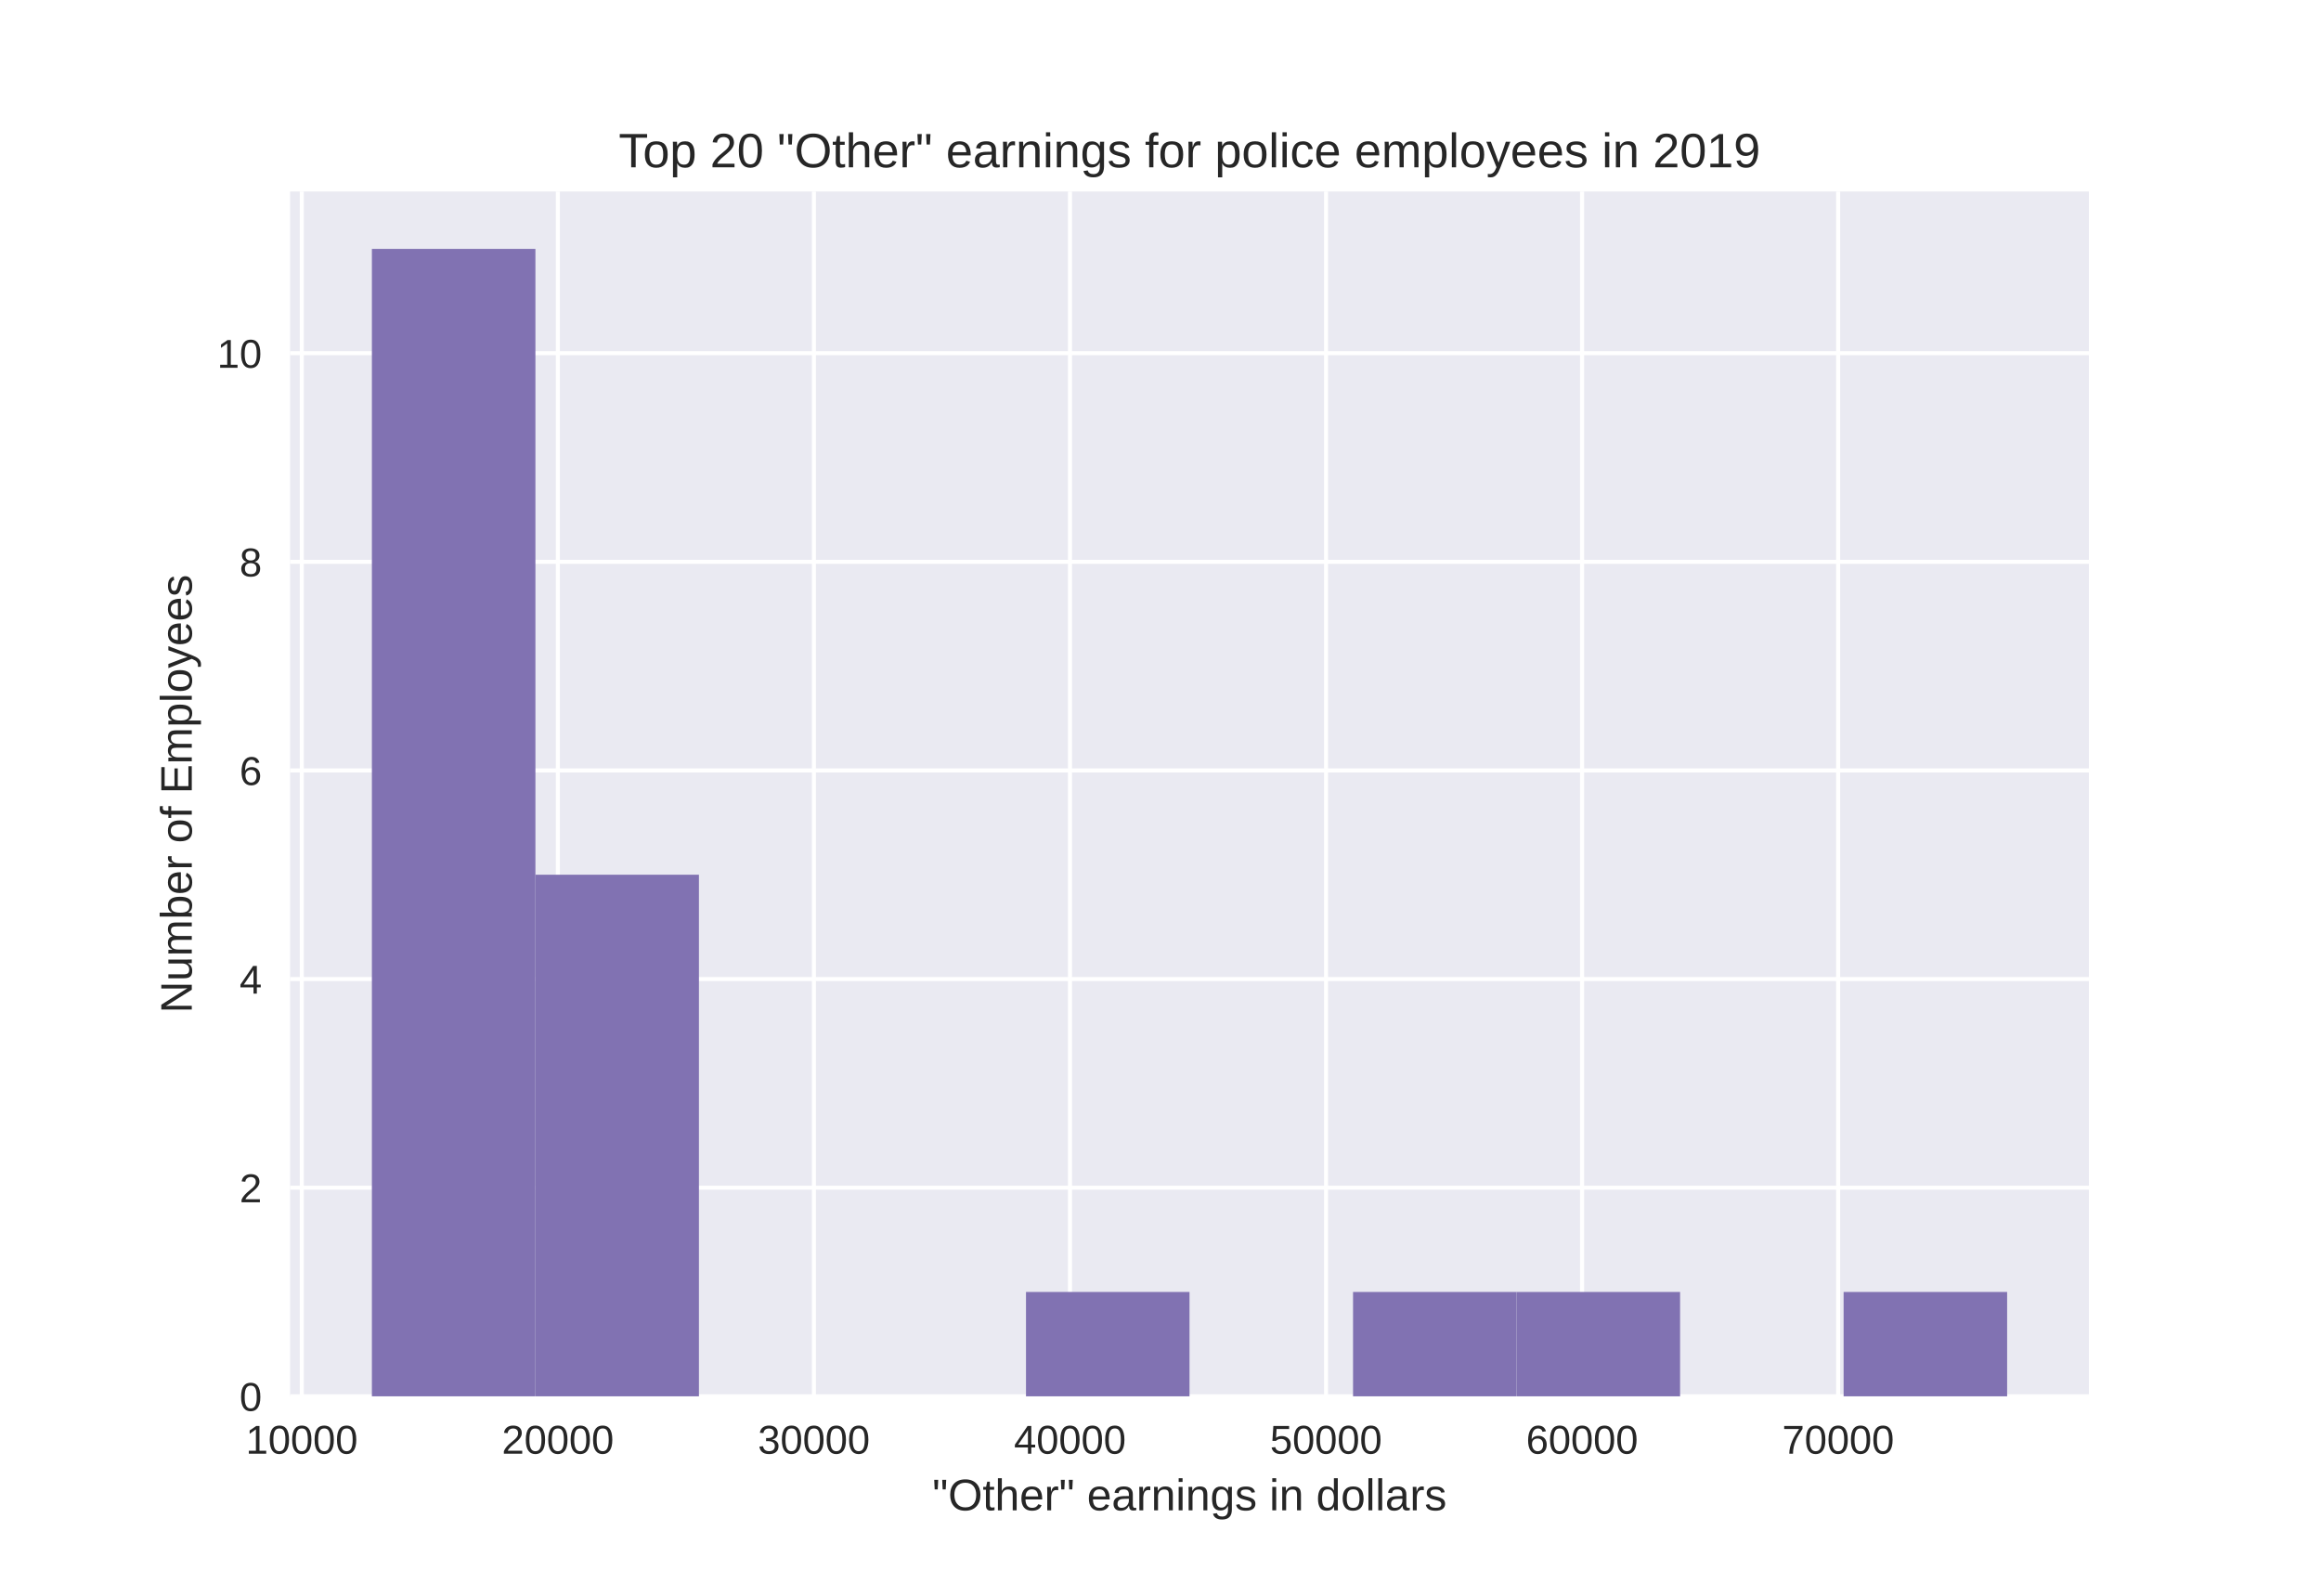 <?xml version="1.0" encoding="UTF-8" standalone="no"?>
<svg
   xmlns:dc="http://purl.org/dc/elements/1.1/"
   xmlns:cc="http://creativecommons.org/ns#"
   xmlns:rdf="http://www.w3.org/1999/02/22-rdf-syntax-ns#"
   xmlns:svg="http://www.w3.org/2000/svg"
   xmlns="http://www.w3.org/2000/svg"
   xmlns:xlink="http://www.w3.org/1999/xlink"
   xmlns:sodipodi="http://sodipodi.sourceforge.net/DTD/sodipodi-0.dtd"
   xmlns:inkscape="http://www.inkscape.org/namespaces/inkscape"
   inkscape:version="1.0 (6e3e5246a0, 2020-05-07)"
   sodipodi:docname="other_hist19.svg"
   id="svg513"
   width="576pt"
   viewBox="0 0 576 396"
   version="1.1"
   height="396pt">
  <sodipodi:namedview
     inkscape:current-layer="svg513"
     inkscape:window-maximized="1"
     inkscape:window-y="0"
     inkscape:window-x="0"
     inkscape:cy="165.63284"
     inkscape:cx="453.05022"
     inkscape:zoom="0.76609849"
     showgrid="false"
     id="namedview515"
     inkscape:window-height="1136"
     inkscape:window-width="1920"
     inkscape:pageshadow="2"
     inkscape:pageopacity="0"
     guidetolerance="10"
     gridtolerance="10"
     objecttolerance="10"
     borderopacity="1"
     bordercolor="#666666"
     pagecolor="#ffffff" />
  <defs
     id="defs4">
    <style
       id="style2"
       type="text/css">
*{stroke-linecap:butt;stroke-linejoin:round;}
  </style>
    <defs
       id="defs397">
      <path
         d="M 35.156,61.188 V 0 H 25.875 V 61.188 H 2.25 v 7.609 H 58.797 V 61.188 Z"
         id="LiberationSans-84" />
      <path
         d="m 13.422,26.656 q 0,-4.531 0.656,-8.344 Q 14.75,14.5 16.312,11.734 17.875,8.984 20.438,7.469 23,5.953 26.766,5.953 q 4.688,0 7.828,2.531 3.156,2.547 3.891,7.828 l 8.875,-0.594 Q 46.922,12.453 45.453,9.422 44,6.391 41.484,4.094 38.969,1.812 35.344,0.406 31.734,-0.984 27,-0.984 q -6.203,0 -10.547,2.094 Q 12.109,3.219 9.391,6.906 6.688,10.594 5.469,15.594 4.25,20.609 4.25,26.469 q 0,5.312 0.875,9.391 0.875,4.078 2.469,7.125 1.594,3.062 3.734,5.141 2.156,2.078 4.656,3.312 2.516,1.25 5.297,1.812 2.797,0.562 5.625,0.562 4.438,0 7.906,-1.219 Q 38.281,51.375 40.797,49.25 43.312,47.125 44.875,44.234 q 1.562,-2.875 2.203,-6.203 L 38.031,37.359 q -0.672,4.391 -3.469,6.969 -2.781,2.594 -7.906,2.594 -3.75,0 -6.266,-1.25 Q 17.875,44.438 16.312,41.922 14.75,39.406 14.078,35.594 q -0.656,-3.812 -0.656,-8.938 z"
         id="LiberationSans-99" />
      <path
         d="m 50.875,35.797 q 0,-9.188 -1.734,-16.094 -1.734,-6.906 -4.953,-11.5 -3.219,-4.594 -7.844,-6.891 -4.609,-2.297 -10.359,-2.297 -3.969,0 -7.141,0.812 -3.172,0.812 -5.672,2.516 -2.484,1.703 -4.25,4.438 -1.75,2.734 -2.812,6.594 L 14.5,14.703 q 1.375,-4.453 4.281,-6.531 2.906,-2.062 7.344,-2.062 3.562,0 6.516,1.672 2.953,1.688 5.031,5.062 2.078,3.375 3.25,8.453 Q 42.094,26.375 42.188,33.203 41.156,30.906 39.375,29.094 37.594,27.297 35.328,26.047 33.062,24.812 30.422,24.141 q -2.641,-0.656 -5.328,-0.656 -4.688,0 -8.469,1.688 -3.781,1.688 -6.422,4.703 Q 7.562,32.906 6.125,37.172 4.688,41.453 4.688,46.688 q 0,5.312 1.531,9.609 1.547,4.297 4.469,7.297 2.938,3.016 7.203,4.625 4.281,1.609 9.703,1.609 11.469,0 17.375,-8.5 5.906,-8.5 5.906,-25.531 z m -9.562,8.484 q 0,3.812 -0.906,7.172 -0.906,3.375 -2.688,5.859 -1.781,2.5 -4.391,3.938 -2.609,1.453 -6.031,1.453 -3.172,0 -5.719,-1.125 -2.531,-1.125 -4.297,-3.203 -1.75,-2.078 -2.703,-5.062 Q 13.625,50.344 13.625,46.688 q 0,-3.469 0.844,-6.453 0.859,-2.984 2.562,-5.156 1.719,-2.172 4.25,-3.422 2.547,-1.234 5.922,-1.234 2.438,0 4.953,0.828 2.516,0.828 4.531,2.531 2.031,1.719 3.328,4.328 1.297,2.609 1.297,6.172 z"
         id="LiberationSans-57" />
    </defs>
  </defs>
  <g
     inkscape:export-ydpi="96"
     inkscape:export-xdpi="96"
     id="g2515">
    <path
       d="M 0,396 H 576 V 0 H 0 Z"
       style="fill:#ffffff"
       id="path6" />
    <path
       id="path9"
       style="fill:#eaeaf2"
       d="M 72,346.5 H 518.4 V 47.52 H 72 Z" />
    <g
       id="xtick_1">
      <g
         id="line2d_1">
        <path
           id="path12"
           style="fill:none;stroke:#ffffff;stroke-linecap:round"
           d="M 74.897,346.5 V 47.52"
           clip-path="url(#p8f9b3d33b5)" />
      </g>
      <g
         id="line2d_2" />
      <g
         id="text_1">
        <!-- 10000 -->
        <defs
           id="defs18">
          <path
             id="LiberationSans-49"
             d="m 7.625,0 v 7.469 h 17.516 v 52.938 L 9.625,49.312 v 8.312 l 16.25,11.172 h 8.109 V 7.469 h 16.75 V 0 Z" />
          <path
             id="LiberationSans-48"
             d="m 51.703,34.422 q 0,-9.906 -1.875,-16.672 -1.875,-6.766 -5.125,-10.938 -3.25,-4.172 -7.641,-5.984 -4.391,-1.812 -9.375,-1.812 -5.031,0 -9.375,1.812 -4.344,1.812 -7.547,5.953 Q 7.562,10.938 5.734,17.703 3.906,24.469 3.906,34.422 q 0,10.406 1.828,17.219 1.828,6.812 5.047,10.859 3.234,4.047 7.625,5.688 4.391,1.641 9.578,1.641 4.922,0 9.234,-1.641 Q 41.547,66.547 44.766,62.5 48,58.453 49.844,51.641 q 1.859,-6.812 1.859,-17.219 z m -8.922,0 q 0,8.203 -0.984,13.641 -0.969,5.453 -2.875,8.703 -1.906,3.25 -4.672,4.594 -2.75,1.344 -6.266,1.344 -3.719,0 -6.547,-1.375 -2.828,-1.359 -4.766,-4.609 -1.922,-3.25 -2.906,-8.703 -0.969,-5.438 -0.969,-13.594 0,-7.906 1,-13.328 1,-5.422 2.922,-8.719 1.938,-3.297 4.719,-4.734 2.781,-1.438 6.344,-1.438 3.469,0 6.25,1.438 2.781,1.438 4.703,4.734 1.938,3.297 2.984,8.719 1.062,5.422 1.062,13.328 z" />
        </defs>
        <g
           id="g30"
           transform="matrix(0.1,0,0,-0.1,60.995,360.747)"
           style="fill:#262626">
          <use
             height="100%"
             width="100%"
             y="0"
             x="0"
             id="use20"
             xlink:href="#LiberationSans-49" />
          <use
             height="100%"
             width="100%"
             y="0"
             id="use22"
             xlink:href="#LiberationSans-48"
             x="55.615" />
          <use
             height="100%"
             width="100%"
             y="0"
             id="use24"
             xlink:href="#LiberationSans-48"
             x="111.23" />
          <use
             height="100%"
             width="100%"
             y="0"
             id="use26"
             xlink:href="#LiberationSans-48"
             x="166.846" />
          <use
             height="100%"
             width="100%"
             y="0"
             id="use28"
             xlink:href="#LiberationSans-48"
             x="222.461" />
        </g>
      </g>
    </g>
    <g
       id="xtick_2">
      <g
         id="line2d_3">
        <path
           id="path34"
           style="fill:none;stroke:#ffffff;stroke-linecap:round"
           d="M 138.442,346.5 V 47.52"
           clip-path="url(#p8f9b3d33b5)" />
      </g>
      <g
         id="line2d_4" />
      <g
         id="text_2">
        <!-- 20000 -->
        <defs
           id="defs39">
          <path
             id="LiberationSans-50"
             d="m 5.031,0 v 6.203 q 2.484,5.719 6.078,10.078 3.594,4.375 7.547,7.906 3.953,3.547 7.828,6.578 Q 30.375,33.797 33.5,36.812 q 3.125,3.031 5.047,6.344 1.938,3.328 1.938,7.531 0,2.922 -0.891,5.141 -0.875,2.234 -2.531,3.734 -1.656,1.516 -3.984,2.266 -2.312,0.766 -5.141,0.766 -2.641,0 -4.969,-0.734 -2.312,-0.719 -4.125,-2.188 Q 17.047,58.203 15.891,56.031 14.75,53.859 14.406,50.984 L 5.422,51.812 q 0.438,3.703 2.047,6.969 1.609,3.281 4.438,5.75 2.844,2.469 6.812,3.875 3.984,1.422 9.219,1.422 5.125,0 9.125,-1.219 4,-1.219 6.75,-3.625 2.766,-2.391 4.234,-5.906 1.469,-3.516 1.469,-8.094 0,-3.469 -1.25,-6.594 -1.25,-3.125 -3.328,-5.969 -2.062,-2.828 -4.797,-5.469 -2.734,-2.625 -5.719,-5.141 -2.969,-2.516 -6,-4.984 -3.031,-2.469 -5.703,-4.969 Q 20.062,15.375 17.969,12.812 15.875,10.25 14.703,7.469 H 50.594 V 0 Z" />
        </defs>
        <g
           id="g51"
           transform="matrix(0.1,0,0,-0.1,124.54,360.747)"
           style="fill:#262626">
          <use
             height="100%"
             width="100%"
             y="0"
             x="0"
             id="use41"
             xlink:href="#LiberationSans-50" />
          <use
             height="100%"
             width="100%"
             y="0"
             id="use43"
             xlink:href="#LiberationSans-48"
             x="55.615" />
          <use
             height="100%"
             width="100%"
             y="0"
             id="use45"
             xlink:href="#LiberationSans-48"
             x="111.23" />
          <use
             height="100%"
             width="100%"
             y="0"
             id="use47"
             xlink:href="#LiberationSans-48"
             x="166.846" />
          <use
             height="100%"
             width="100%"
             y="0"
             id="use49"
             xlink:href="#LiberationSans-48"
             x="222.461" />
        </g>
      </g>
    </g>
    <g
       id="xtick_3">
      <g
         id="line2d_5">
        <path
           id="path55"
           style="fill:none;stroke:#ffffff;stroke-linecap:round"
           d="M 201.988,346.5 V 47.52"
           clip-path="url(#p8f9b3d33b5)" />
      </g>
      <g
         id="line2d_6" />
      <g
         id="text_3">
        <!-- 30000 -->
        <defs
           id="defs60">
          <path
             id="LiberationSans-51"
             d="m 51.219,19 q 0,-4.734 -1.547,-8.453 Q 48.141,6.844 45.188,4.266 42.234,1.703 37.859,0.359 33.5,-0.984 27.875,-0.984 q -6.391,0 -10.766,1.594 Q 12.75,2.203 9.906,4.812 7.078,7.422 5.656,10.766 4.25,14.109 3.812,17.672 L 12.891,18.5 q 0.391,-2.734 1.438,-4.984 Q 15.375,11.281 17.188,9.672 19,8.062 21.625,7.172 q 2.641,-0.875 6.25,-0.875 6.641,0 10.422,3.266 3.797,3.281 3.797,9.719 0,3.812 -1.688,6.125 -1.688,2.328 -4.203,3.625 -2.516,1.297 -5.469,1.734 -2.953,0.438 -5.438,0.438 H 20.312 V 38.812 h 4.781 q 2.5,0 5.172,0.516 2.688,0.516 4.906,1.859 2.234,1.344 3.672,3.641 1.438,2.297 1.438,5.859 0,5.516 -3.25,8.703 -3.234,3.203 -9.641,3.203 -5.812,0 -9.406,-2.984 Q 14.406,56.641 13.812,51.219 l -8.828,0.688 q 0.531,4.547 2.484,7.906 1.953,3.375 4.953,5.594 3.016,2.219 6.859,3.312 3.859,1.109 8.203,1.109 5.766,0 9.906,-1.453 4.156,-1.438 6.797,-3.906 2.641,-2.453 3.875,-5.781 1.25,-3.312 1.25,-7.078 0,-3.031 -0.828,-5.672 -0.828,-2.625 -2.594,-4.734 -1.75,-2.094 -4.469,-3.609 -2.703,-1.516 -6.516,-2.297 v -0.188 q 4.156,-0.438 7.234,-1.891 3.078,-1.438 5.078,-3.594 2,-2.141 3,-4.875 1,-2.734 1,-5.75 z" />
        </defs>
        <g
           id="g72"
           transform="matrix(0.1,0,0,-0.1,188.086,360.747)"
           style="fill:#262626">
          <use
             height="100%"
             width="100%"
             y="0"
             x="0"
             id="use62"
             xlink:href="#LiberationSans-51" />
          <use
             height="100%"
             width="100%"
             y="0"
             id="use64"
             xlink:href="#LiberationSans-48"
             x="55.615" />
          <use
             height="100%"
             width="100%"
             y="0"
             id="use66"
             xlink:href="#LiberationSans-48"
             x="111.23" />
          <use
             height="100%"
             width="100%"
             y="0"
             id="use68"
             xlink:href="#LiberationSans-48"
             x="166.846" />
          <use
             height="100%"
             width="100%"
             y="0"
             id="use70"
             xlink:href="#LiberationSans-48"
             x="222.461" />
        </g>
      </g>
    </g>
    <g
       id="xtick_4">
      <g
         id="line2d_7">
        <path
           id="path76"
           style="fill:none;stroke:#ffffff;stroke-linecap:round"
           d="M 265.533,346.5 V 47.52"
           clip-path="url(#p8f9b3d33b5)" />
      </g>
      <g
         id="line2d_8" />
      <g
         id="text_4">
        <!-- 40000 -->
        <defs
           id="defs81">
          <path
             id="LiberationSans-52"
             d="M 43.016,15.578 V 0 H 34.719 V 15.578 H 2.297 v 6.828 l 31.5,46.391 h 9.219 V 22.516 H 52.688 v -6.938 z m -8.297,43.312 q -0.094,-0.25 -0.484,-0.953 -0.391,-0.703 -0.891,-1.594 -0.484,-0.875 -1,-1.781 -0.5,-0.906 -0.891,-1.484 L 13.812,27.094 Q 13.578,26.703 13.109,26.062 12.641,25.438 12.156,24.781 11.672,24.125 11.172,23.484 10.688,22.859 10.406,22.516 h 24.312 z" />
        </defs>
        <g
           id="g93"
           transform="matrix(0.1,0,0,-0.1,251.631,360.747)"
           style="fill:#262626">
          <use
             height="100%"
             width="100%"
             y="0"
             x="0"
             id="use83"
             xlink:href="#LiberationSans-52" />
          <use
             height="100%"
             width="100%"
             y="0"
             id="use85"
             xlink:href="#LiberationSans-48"
             x="55.615" />
          <use
             height="100%"
             width="100%"
             y="0"
             id="use87"
             xlink:href="#LiberationSans-48"
             x="111.23" />
          <use
             height="100%"
             width="100%"
             y="0"
             id="use89"
             xlink:href="#LiberationSans-48"
             x="166.846" />
          <use
             height="100%"
             width="100%"
             y="0"
             id="use91"
             xlink:href="#LiberationSans-48"
             x="222.461" />
        </g>
      </g>
    </g>
    <g
       id="xtick_5">
      <g
         id="line2d_9">
        <path
           id="path97"
           style="fill:none;stroke:#ffffff;stroke-linecap:round"
           d="M 329.079,346.5 V 47.52"
           clip-path="url(#p8f9b3d33b5)" />
      </g>
      <g
         id="line2d_10" />
      <g
         id="text_5">
        <!-- 50000 -->
        <defs
           id="defs102">
          <path
             id="LiberationSans-53"
             d="m 51.422,22.406 q 0,-5.172 -1.562,-9.469 Q 48.297,8.641 45.219,5.531 42.141,2.438 37.578,0.719 33.016,-0.984 27,-0.984 q -5.422,0 -9.453,1.266 -4.016,1.281 -6.812,3.5 Q 7.953,6 6.312,8.984 4.688,11.969 4,15.375 l 8.891,1.031 q 0.531,-1.953 1.5,-3.781 Q 15.375,10.797 17.062,9.344 18.75,7.906 21.219,7.047 q 2.469,-0.844 5.984,-0.844 3.406,0 6.188,1.047 2.797,1.047 4.766,3.094 1.984,2.062 3.047,5.031 1.078,2.984 1.078,6.844 0,3.172 -1.031,5.828 -1.016,2.672 -2.922,4.594 -1.906,1.938 -4.672,3 -2.75,1.078 -6.266,1.078 -2.188,0 -4.047,-0.391 Q 21.484,35.938 19.891,35.25 18.312,34.578 17.016,33.672 15.719,32.766 14.594,31.781 H 6 L 8.297,68.797 H 47.406 v -7.469 H 16.312 L 14.984,39.5 q 2.344,1.812 5.859,3.094 3.516,1.297 8.359,1.297 5.125,0 9.219,-1.562 4.109,-1.562 6.984,-4.422 2.891,-2.844 4.453,-6.797 1.562,-3.953 1.562,-8.703 z" />
        </defs>
        <g
           id="g114"
           transform="matrix(0.1,0,0,-0.1,315.177,360.747)"
           style="fill:#262626">
          <use
             height="100%"
             width="100%"
             y="0"
             x="0"
             id="use104"
             xlink:href="#LiberationSans-53" />
          <use
             height="100%"
             width="100%"
             y="0"
             id="use106"
             xlink:href="#LiberationSans-48"
             x="55.615" />
          <use
             height="100%"
             width="100%"
             y="0"
             id="use108"
             xlink:href="#LiberationSans-48"
             x="111.23" />
          <use
             height="100%"
             width="100%"
             y="0"
             id="use110"
             xlink:href="#LiberationSans-48"
             x="166.846" />
          <use
             height="100%"
             width="100%"
             y="0"
             id="use112"
             xlink:href="#LiberationSans-48"
             x="222.461" />
        </g>
      </g>
    </g>
    <g
       id="xtick_6">
      <g
         id="line2d_11">
        <path
           id="path118"
           style="fill:none;stroke:#ffffff;stroke-linecap:round"
           d="M 392.624,346.5 V 47.52"
           clip-path="url(#p8f9b3d33b5)" />
      </g>
      <g
         id="line2d_12" />
      <g
         id="text_6">
        <!-- 60000 -->
        <defs
           id="defs123">
          <path
             id="LiberationSans-54"
             d="m 51.219,22.516 q 0,-5.188 -1.438,-9.516 -1.438,-4.312 -4.25,-7.422 Q 42.719,2.484 38.562,0.75 34.422,-0.984 29,-0.984 q -6,0 -10.5,2.297 Q 14.016,3.609 11.031,7.922 8.062,12.25 6.562,18.531 5.078,24.812 5.078,32.812 q 0,9.188 1.688,16.109 1.688,6.938 4.859,11.578 3.172,4.641 7.734,6.984 4.562,2.344 10.328,2.344 3.516,0 6.594,-0.734 3.078,-0.734 5.594,-2.375 2.516,-1.625 4.406,-4.312 1.906,-2.688 3.031,-6.594 l -8.391,-1.516 q -1.375,4.438 -4.375,6.422 -3,1.984 -6.953,1.984 -3.609,0 -6.547,-1.719 Q 20.125,59.281 18.062,55.875 16.016,52.484 14.906,47.359 13.812,42.234 13.812,35.406 q 2.406,4.438 6.75,6.75 4.344,2.328 9.953,2.328 4.688,0 8.5,-1.516 3.812,-1.516 6.516,-4.375 Q 48.25,35.75 49.734,31.672 51.219,27.594 51.219,22.516 Z M 42.281,22.125 q 0,3.562 -0.875,6.438 -0.875,2.891 -2.641,4.906 -1.75,2.031 -4.344,3.125 -2.578,1.109 -6,1.109 -2.391,0 -4.844,-0.719 Q 21.141,36.281 19.156,34.688 17.188,33.109 15.938,30.516 14.703,27.938 14.703,24.219 q 0,-3.812 0.969,-7.109 0.984,-3.297 2.812,-5.734 1.828,-2.438 4.406,-3.859 2.594,-1.406 5.828,-1.406 3.172,0 5.688,1.094 2.516,1.094 4.266,3.172 1.766,2.078 2.688,5.047 0.922,2.984 0.922,6.703 z" />
        </defs>
        <g
           id="g135"
           transform="matrix(0.1,0,0,-0.1,378.722,360.747)"
           style="fill:#262626">
          <use
             height="100%"
             width="100%"
             y="0"
             x="0"
             id="use125"
             xlink:href="#LiberationSans-54" />
          <use
             height="100%"
             width="100%"
             y="0"
             id="use127"
             xlink:href="#LiberationSans-48"
             x="55.615" />
          <use
             height="100%"
             width="100%"
             y="0"
             id="use129"
             xlink:href="#LiberationSans-48"
             x="111.23" />
          <use
             height="100%"
             width="100%"
             y="0"
             id="use131"
             xlink:href="#LiberationSans-48"
             x="166.846" />
          <use
             height="100%"
             width="100%"
             y="0"
             id="use133"
             xlink:href="#LiberationSans-48"
             x="222.461" />
        </g>
      </g>
    </g>
    <g
       id="xtick_7">
      <g
         id="line2d_13">
        <path
           id="path139"
           style="fill:none;stroke:#ffffff;stroke-linecap:round"
           d="M 456.17,346.5 V 47.52"
           clip-path="url(#p8f9b3d33b5)" />
      </g>
      <g
         id="line2d_14" />
      <g
         id="text_7">
        <!-- 70000 -->
        <defs
           id="defs144">
          <path
             id="LiberationSans-55"
             d="M 50.594,61.672 Q 45.406,53.766 41.062,46.453 36.719,39.156 33.594,31.75 30.469,24.359 28.734,16.578 27,8.797 27,0 h -9.172 q 0,8.25 1.953,16.188 1.953,7.938 5.266,15.578 3.328,7.641 7.719,15.016 4.391,7.375 9.328,14.547 H 5.125 v 7.469 h 45.469 z" />
        </defs>
        <g
           id="g156"
           transform="matrix(0.1,0,0,-0.1,442.267,360.747)"
           style="fill:#262626">
          <use
             height="100%"
             width="100%"
             y="0"
             x="0"
             id="use146"
             xlink:href="#LiberationSans-55" />
          <use
             height="100%"
             width="100%"
             y="0"
             id="use148"
             xlink:href="#LiberationSans-48"
             x="55.615" />
          <use
             height="100%"
             width="100%"
             y="0"
             id="use150"
             xlink:href="#LiberationSans-48"
             x="111.23" />
          <use
             height="100%"
             width="100%"
             y="0"
             id="use152"
             xlink:href="#LiberationSans-48"
             x="166.846" />
          <use
             height="100%"
             width="100%"
             y="0"
             id="use154"
             xlink:href="#LiberationSans-48"
             x="222.461" />
        </g>
      </g>
    </g>
    <g
       id="text_8">
      <!-- "Other" earnings in dollars -->
      <defs
         id="defs175">
        <path
           id="LiberationSans-34"
           d="M 30.172,47.172 H 23.25 l -0.984,21.625 H 31.25 Z m -18.016,0 h -6.875 L 4.25,68.797 h 8.984 z" />
        <path
           id="LiberationSans-79"
           d="M 73,34.719 Q 73,26.656 70.672,20.062 68.359,13.484 63.969,8.797 59.578,4.109 53.219,1.562 46.875,-0.984 38.812,-0.984 q -8.484,0 -14.891,2.656 Q 17.531,4.344 13.281,9.109 9.031,13.875 6.875,20.406 q -2.141,6.547 -2.141,14.312 0,8.062 2.25,14.547 2.25,6.5 6.594,11.062 4.344,4.562 10.719,7.031 6.375,2.469 14.625,2.469 8.203,0 14.562,-2.5 6.375,-2.484 10.688,-7.078 Q 68.5,55.672 70.75,49.172 73,42.672 73,34.719 Z m -9.516,0 q 0,6.203 -1.594,11.281 -1.594,5.078 -4.688,8.688 -3.094,3.609 -7.688,5.562 -4.594,1.953 -10.594,1.953 -6.156,0 -10.797,-1.953 -4.641,-1.953 -7.75,-5.562 Q 17.281,51.078 15.734,46 q -1.531,-5.078 -1.531,-11.281 0,-6.203 1.594,-11.359 1.594,-5.141 4.688,-8.875 3.094,-3.734 7.703,-5.812 4.625,-2.078 10.625,-2.078 6.453,0 11.109,2.094 4.672,2.109 7.672,5.844 3,3.734 4.438,8.906 1.453,5.172 1.453,11.281 z" />
        <path
           id="LiberationSans-116"
           d="m 27.047,0.391 q -2,-0.531 -4.078,-0.844 Q 20.906,-0.781 18.172,-0.781 7.625,-0.781 7.625,11.188 v 35.25 H 1.516 v 6.391 h 6.438 l 2.594,11.828 H 16.406 V 52.828 h 9.766 V 46.438 H 16.406 V 13.094 q 0,-3.812 1.234,-5.359 1.25,-1.531 4.328,-1.531 1.281,0 2.469,0.188 1.203,0.203 2.609,0.5 z" />
        <path
           id="LiberationSans-104"
           d="m 15.484,43.797 q 1.453,2.688 3.156,4.562 1.719,1.891 3.766,3.109 2.062,1.219 4.5,1.781 2.438,0.562 5.469,0.562 5.078,0 8.328,-1.375 3.25,-1.359 5.125,-3.828 1.875,-2.469 2.578,-5.891 Q 49.125,39.312 49.125,35.203 V 0 h -8.844 v 33.5 q 0,3.359 -0.422,5.891 -0.406,2.547 -1.578,4.234 -1.172,1.688 -3.328,2.531 -2.141,0.859 -5.562,0.859 -3.125,0 -5.641,-1.125 Q 21.234,44.781 19.453,42.719 17.672,40.672 16.688,37.734 15.719,34.812 15.719,31.156 V 0 H 6.938 v 72.469 h 8.781 V 53.609 q 0,-1.609 -0.047,-3.219 -0.047,-1.609 -0.125,-2.984 -0.062,-1.359 -0.125,-2.312 -0.047,-0.953 -0.094,-1.297 z" />
        <path
           id="LiberationSans-101"
           d="m 13.484,24.562 q 0,-4.156 0.844,-7.656 0.859,-3.484 2.641,-6 1.781,-2.5 4.562,-3.906 2.781,-1.391 6.688,-1.391 5.719,0 9.156,2.297 3.453,2.297 4.672,5.812 L 49.75,11.531 Q 48.922,9.328 47.438,7.109 45.953,4.891 43.453,3.094 40.969,1.312 37.234,0.156 33.5,-0.984 28.219,-0.984 16.5,-0.984 10.375,6 4.25,12.984 4.25,26.766 q 0,7.422 1.844,12.562 1.859,5.156 5.078,8.375 3.234,3.219 7.531,4.656 Q 23,53.812 27.875,53.812 q 6.641,0 11.109,-2.156 4.469,-2.141 7.172,-5.938 2.719,-3.781 3.859,-8.906 1.156,-5.125 1.156,-11.078 V 24.562 Z m 28.609,6.734 q -0.734,8.359 -4.25,12.188 -3.516,3.828 -10.109,3.828 -2.203,0 -4.625,-0.703 -2.406,-0.703 -4.453,-2.516 -2.047,-1.812 -3.469,-4.922 -1.422,-3.094 -1.609,-7.875 z" />
        <path
           id="LiberationSans-114"
           d="m 6.938,0 v 40.531 q 0,1.656 -0.031,3.391 Q 6.891,45.656 6.828,47.266 6.781,48.875 6.734,50.281 6.688,51.703 6.641,52.828 H 14.938 q 0.047,-1.125 0.125,-2.562 0.078,-1.438 0.141,-2.953 0.078,-1.516 0.094,-2.906 0.031,-1.391 0.031,-2.359 H 15.531 Q 16.453,45.062 17.5,47.281 q 1.062,2.234 2.469,3.672 1.422,1.438 3.375,2.141 1.953,0.719 4.734,0.719 1.078,0 2.047,-0.172 0.984,-0.172 1.516,-0.312 v -8.062 q -0.875,0.25 -2.047,0.359 -1.172,0.125 -2.641,0.125 -3.031,0 -5.156,-1.375 -2.125,-1.359 -3.469,-3.781 Q 17,38.188 16.359,34.844 15.719,31.5 15.719,27.547 V 0 Z" />
        <path
           d=""
           id="LiberationSans-32" />
        <path
           id="LiberationSans-97"
           d="m 20.219,-0.984 q -7.969,0 -11.969,4.203 -4,4.203 -4,11.531 0,5.219 1.969,8.562 1.984,3.344 5.172,5.25 3.203,1.906 7.297,2.641 4.109,0.734 8.359,0.828 l 11.875,0.203 v 2.875 q 0,3.266 -0.688,5.562 -0.688,2.297 -2.109,3.703 -1.406,1.422 -3.531,2.078 -2.125,0.672 -5,0.672 -2.547,0 -4.594,-0.375 -2.047,-0.359 -3.562,-1.312 -1.516,-0.953 -2.453,-2.594 -0.922,-1.625 -1.219,-4.125 L 6.594,39.547 q 0.484,3.125 1.844,5.734 1.375,2.625 3.891,4.516 2.516,1.906 6.297,2.953 3.781,1.062 9.156,1.062 9.969,0 14.984,-4.578 5.031,-4.562 5.031,-13.203 v -22.75 q 0,-3.906 1.031,-5.891 1.031,-1.969 3.906,-1.969 0.734,0 1.469,0.094 0.734,0.094 1.406,0.25 V 0.297 Q 53.953,-0.094 52.312,-0.281 q -1.625,-0.203 -3.484,-0.203 -2.484,0 -4.266,0.656 -1.781,0.656 -2.906,2 -1.125,1.344 -1.719,3.312 -0.578,1.984 -0.734,4.625 h -0.281 Q 37.5,7.562 35.812,5.516 34.125,3.469 31.875,2.031 29.641,0.594 26.781,-0.188 23.922,-0.984 20.219,-0.984 Z m 2,6.594 q 4.203,0 7.344,1.531 3.156,1.547 5.219,3.938 2.078,2.406 3.109,5.234 1.031,2.828 1.031,5.422 v 4.344 l -9.625,-0.203 q -3.219,-0.047 -6.125,-0.469 Q 20.266,25 18.062,23.781 15.875,22.562 14.578,20.359 13.281,18.172 13.281,14.594 q 0,-4.297 2.312,-6.641 2.328,-2.344 6.625,-2.344 z" />
        <path
           id="LiberationSans-110"
           d="m 40.281,0 v 33.5 q 0,3.859 -0.562,6.438 -0.562,2.594 -1.828,4.172 -1.266,1.594 -3.344,2.25 -2.078,0.656 -5.156,0.656 -3.125,0 -5.641,-1.094 Q 21.234,44.828 19.453,42.75 17.672,40.672 16.688,37.625 15.719,34.578 15.719,30.609 V 0 H 6.938 v 41.547 q 0,1.672 -0.031,3.5 Q 6.891,46.875 6.828,48.5 6.781,50.141 6.734,51.312 6.688,52.484 6.641,52.828 H 14.938 q 0.047,-0.234 0.094,-1.312 0.062,-1.078 0.125,-2.469 0.078,-1.391 0.125,-2.828 0.047,-1.438 0.047,-2.422 h 0.156 q 1.266,2.297 2.781,4.156 1.516,1.859 3.516,3.141 2,1.297 4.578,2 2.594,0.719 6.016,0.719 4.391,0 7.562,-1.078 3.172,-1.078 5.219,-3.328 2.062,-2.234 3.016,-5.781 Q 49.125,40.094 49.125,35.203 V 0 Z" />
        <path
           id="LiberationSans-105"
           d="m 6.688,64.062 v 8.406 h 8.797 V 64.062 Z M 6.688,0 v 52.828 h 8.797 V 0 Z" />
        <path
           id="LiberationSans-103"
           d="m 26.766,-20.75 q -4.547,0 -8.062,0.938 -3.516,0.922 -6.016,2.656 -2.484,1.719 -4.047,4.125 -1.562,2.391 -2.25,5.312 l 8.844,1.266 q 0.875,-3.656 3.875,-5.625 Q 22.125,-14.062 27,-14.062 q 2.984,0 5.422,0.828 2.438,0.828 4.141,2.672 1.719,1.828 2.641,4.766 0.938,2.922 0.938,7.109 v 8.5 h -0.094 Q 39.062,7.812 37.625,5.984 36.188,4.156 34.109,2.734 32.031,1.312 29.297,0.453 q -2.734,-0.844 -6.25,-0.844 -5.031,0 -8.625,1.688 -3.578,1.688 -5.859,5.047 -2.266,3.375 -3.312,8.375 -1.047,5.016 -1.047,11.594 0,6.359 1.047,11.438 1.047,5.078 3.406,8.609 2.375,3.547 6.156,5.422 3.797,1.875 9.219,1.875 5.609,0 9.734,-2.562 4.125,-2.562 6.375,-7.297 h 0.094 q 0,1.219 0.062,2.734 0.078,1.516 0.156,2.859 0.078,1.344 0.172,2.312 0.094,0.984 0.203,1.125 h 8.344 q -0.047,-0.438 -0.094,-1.484 -0.047,-1.047 -0.109,-2.516 -0.047,-1.469 -0.078,-3.25 -0.016,-1.781 -0.016,-3.688 v -40.375 q 0,-11.094 -5.453,-16.672 -5.438,-5.594 -16.656,-5.594 z m 13.375,47.172 q 0,5.516 -1.203,9.438 -1.188,3.938 -3.141,6.422 -1.953,2.5 -4.469,3.672 Q 28.812,47.125 26.172,47.125 q -3.375,0 -5.797,-1.172 -2.406,-1.172 -4,-3.688 Q 14.797,39.75 14.031,35.812 q -0.75,-3.922 -0.75,-9.391 0,-5.719 0.75,-9.609 0.766,-3.875 2.328,-6.266 1.562,-2.391 3.953,-3.422 2.391,-1.016 5.719,-1.016 2.625,0 5.141,1.109 2.516,1.125 4.516,3.562 2.016,2.453 3.234,6.312 1.219,3.859 1.219,9.328 z" />
        <path
           id="LiberationSans-115"
           d="m 46.391,14.594 q 0,-3.703 -1.453,-6.609 Q 43.5,5.078 40.766,3.094 38.031,1.125 34.047,0.062 q -3.969,-1.047 -9.094,-1.047 -4.594,0 -8.281,0.719 Q 12.984,0.438 10.203,2 7.422,3.562 5.531,6.125 q -1.875,2.562 -2.75,6.281 l 7.766,1.516 q 1.125,-4.25 4.641,-6.234 3.516,-1.969 9.766,-1.969 2.828,0 5.188,0.391 2.375,0.391 4.078,1.344 1.719,0.953 2.672,2.531 0.953,1.594 0.953,3.938 0,2.391 -1.125,3.922 -1.125,1.547 -3.125,2.562 -2,1.031 -4.859,1.781 -2.859,0.766 -6.266,1.688 -3.188,0.828 -6.312,1.859 -3.125,1.031 -5.641,2.703 -2.5,1.688 -4.062,4.172 -1.562,2.5 -1.562,6.266 0,7.219 5.141,11 5.156,3.781 15.016,3.781 8.75,0 13.891,-3.078 5.156,-3.062 6.516,-9.859 L 37.547,39.75 q -0.438,2.047 -1.609,3.438 -1.172,1.391 -2.828,2.25 -1.656,0.859 -3.734,1.219 -2.078,0.359 -4.328,0.359 -5.953,0 -8.797,-1.812 Q 13.422,43.406 13.422,39.75 q 0,-2.156 1.047,-3.547 1.062,-1.391 2.938,-2.344 1.875,-0.953 4.516,-1.656 2.641,-0.703 5.812,-1.484 2.094,-0.547 4.297,-1.156 2.203,-0.609 4.266,-1.469 2.078,-0.844 3.906,-2 1.844,-1.141 3.203,-2.75 1.375,-1.609 2.172,-3.766 0.812,-2.141 0.812,-4.984 z" />
        <path
           id="LiberationSans-100"
           d="M 40.094,8.5 Q 37.641,3.422 33.609,1.219 29.594,-0.984 23.641,-0.984 13.625,-0.984 8.906,5.75 4.203,12.5 4.203,26.172 q 0,27.641 19.438,27.641 6,0 10,-2.203 4,-2.188 6.453,-6.984 h 0.094 q 0,0.5 -0.031,1.547 -0.016,1.047 -0.047,2.188 -0.016,1.156 -0.016,2.172 0,1.031 0,1.469 V 72.469 H 48.875 V 10.891 q 0,-1.906 0.016,-3.672 Q 48.922,5.469 48.969,4 49.031,2.547 49.078,1.484 49.125,0.438 49.172,0 h -8.406 Q 40.672,0.484 40.594,1.391 40.531,2.297 40.453,3.469 40.375,4.641 40.328,5.938 40.281,7.234 40.281,8.5 Z M 13.422,26.469 q 0,-5.469 0.688,-9.375 0.688,-3.906 2.203,-6.422 1.516,-2.516 3.859,-3.688 Q 22.516,5.812 25.875,5.812 q 3.469,0 6.125,1.125 2.672,1.125 4.453,3.641 1.781,2.516 2.703,6.562 0.938,4.047 0.938,9.906 0,5.625 -0.938,9.5 -0.922,3.891 -2.734,6.281 Q 34.625,45.219 32,46.266 29.391,47.312 25.984,47.312 22.75,47.312 20.406,46.188 18.062,45.062 16.5,42.578 q -1.562,-2.484 -2.328,-6.469 -0.75,-3.984 -0.75,-9.641 z" />
        <path
           id="LiberationSans-111"
           d="m 51.422,26.469 q 0,-13.875 -6.109,-20.672 -6.109,-6.781 -17.719,-6.781 -5.516,0 -9.875,1.656 -4.344,1.672 -7.344,5.094 -3,3.422 -4.594,8.562 -1.578,5.156 -1.578,12.141 0,27.344 23.672,27.344 6.156,0 10.625,-1.719 4.469,-1.703 7.328,-5.125 2.859,-3.406 4.219,-8.547 1.375,-5.125 1.375,-11.953 z m -9.234,0 q 0,6.156 -0.953,10.156 -0.953,4 -2.781,6.391 -1.828,2.391 -4.469,3.344 -2.641,0.953 -5.953,0.953 -3.375,0 -6.094,-1 -2.703,-1 -4.609,-3.422 -1.891,-2.406 -2.906,-6.422 -1,-4 -1,-10 0,-6.156 1.078,-10.188 1.078,-4.031 2.953,-6.422 1.891,-2.391 4.453,-3.375 2.562,-0.969 5.578,-0.969 3.375,0 6.109,0.953 2.734,0.953 4.641,3.344 1.906,2.391 2.922,6.438 1.031,4.062 1.031,10.219 z" />
        <path
           id="LiberationSans-108"
           d="M 6.734,0 V 72.469 H 15.531 V 0 Z" />
      </defs>
      <g
         id="g231"
         transform="matrix(0.11,0,0,-0.11,231.379,374.793)"
         style="fill:#262626">
        <use
           height="100%"
           width="100%"
           y="0"
           x="0"
           id="use177"
           xlink:href="#LiberationSans-34" />
        <use
           height="100%"
           width="100%"
           y="0"
           id="use179"
           xlink:href="#LiberationSans-79"
           x="35.498" />
        <use
           height="100%"
           width="100%"
           y="0"
           id="use181"
           xlink:href="#LiberationSans-116"
           x="113.281" />
        <use
           height="100%"
           width="100%"
           y="0"
           id="use183"
           xlink:href="#LiberationSans-104"
           x="141.064" />
        <use
           height="100%"
           width="100%"
           y="0"
           id="use185"
           xlink:href="#LiberationSans-101"
           x="196.68" />
        <use
           height="100%"
           width="100%"
           y="0"
           id="use187"
           xlink:href="#LiberationSans-114"
           x="252.295" />
        <use
           height="100%"
           width="100%"
           y="0"
           id="use189"
           xlink:href="#LiberationSans-34"
           x="285.596" />
        <use
           height="100%"
           width="100%"
           y="0"
           id="use191"
           xlink:href="#LiberationSans-32"
           x="321.094" />
        <use
           height="100%"
           width="100%"
           y="0"
           id="use193"
           xlink:href="#LiberationSans-101"
           x="348.877" />
        <use
           height="100%"
           width="100%"
           y="0"
           id="use195"
           xlink:href="#LiberationSans-97"
           x="404.492" />
        <use
           height="100%"
           width="100%"
           y="0"
           id="use197"
           xlink:href="#LiberationSans-114"
           x="460.107" />
        <use
           height="100%"
           width="100%"
           y="0"
           id="use199"
           xlink:href="#LiberationSans-110"
           x="493.408" />
        <use
           height="100%"
           width="100%"
           y="0"
           id="use201"
           xlink:href="#LiberationSans-105"
           x="549.023" />
        <use
           height="100%"
           width="100%"
           y="0"
           id="use203"
           xlink:href="#LiberationSans-110"
           x="571.24" />
        <use
           height="100%"
           width="100%"
           y="0"
           id="use205"
           xlink:href="#LiberationSans-103"
           x="626.855" />
        <use
           height="100%"
           width="100%"
           y="0"
           id="use207"
           xlink:href="#LiberationSans-115"
           x="682.471" />
        <use
           height="100%"
           width="100%"
           y="0"
           id="use209"
           xlink:href="#LiberationSans-32"
           x="732.471" />
        <use
           height="100%"
           width="100%"
           y="0"
           id="use211"
           xlink:href="#LiberationSans-105"
           x="760.254" />
        <use
           height="100%"
           width="100%"
           y="0"
           id="use213"
           xlink:href="#LiberationSans-110"
           x="782.471" />
        <use
           height="100%"
           width="100%"
           y="0"
           id="use215"
           xlink:href="#LiberationSans-32"
           x="838.086" />
        <use
           height="100%"
           width="100%"
           y="0"
           id="use217"
           xlink:href="#LiberationSans-100"
           x="865.869" />
        <use
           height="100%"
           width="100%"
           y="0"
           id="use219"
           xlink:href="#LiberationSans-111"
           x="921.484" />
        <use
           height="100%"
           width="100%"
           y="0"
           id="use221"
           xlink:href="#LiberationSans-108"
           x="977.1" />
        <use
           height="100%"
           width="100%"
           y="0"
           id="use223"
           xlink:href="#LiberationSans-108"
           x="999.316" />
        <use
           height="100%"
           width="100%"
           y="0"
           id="use225"
           xlink:href="#LiberationSans-97"
           x="1021.533" />
        <use
           height="100%"
           width="100%"
           y="0"
           id="use227"
           xlink:href="#LiberationSans-114"
           x="1077.148" />
        <use
           height="100%"
           width="100%"
           y="0"
           id="use229"
           xlink:href="#LiberationSans-115"
           x="1110.449" />
      </g>
    </g>
    <g
       id="ytick_1">
      <g
         id="line2d_15">
        <path
           id="path235"
           style="fill:none;stroke:#ffffff;stroke-linecap:round"
           d="M 72,346.5 H 518.4"
           clip-path="url(#p8f9b3d33b5)" />
      </g>
      <g
         id="line2d_16" />
      <g
         id="text_9">
        <!-- 0 -->
        <g
           id="g241"
           transform="matrix(0.1,0,0,-0.1,59.439,350.123)"
           style="fill:#262626">
          <use
             height="100%"
             width="100%"
             y="0"
             x="0"
             id="use239"
             xlink:href="#LiberationSans-48" />
        </g>
      </g>
    </g>
    <g
       id="ytick_2">
      <g
         id="line2d_17">
        <path
           id="path245"
           style="fill:none;stroke:#ffffff;stroke-linecap:round"
           d="M 72,294.729 H 518.4"
           clip-path="url(#p8f9b3d33b5)" />
      </g>
      <g
         id="line2d_18" />
      <g
         id="text_10">
        <!-- 2 -->
        <g
           id="g251"
           transform="matrix(0.1,0,0,-0.1,59.439,298.352)"
           style="fill:#262626">
          <use
             height="100%"
             width="100%"
             y="0"
             x="0"
             id="use249"
             xlink:href="#LiberationSans-50" />
        </g>
      </g>
    </g>
    <g
       id="ytick_3">
      <g
         id="line2d_19">
        <path
           id="path255"
           style="fill:none;stroke:#ffffff;stroke-linecap:round"
           d="M 72,242.957 H 518.4"
           clip-path="url(#p8f9b3d33b5)" />
      </g>
      <g
         id="line2d_20" />
      <g
         id="text_11">
        <!-- 4 -->
        <g
           id="g261"
           transform="matrix(0.1,0,0,-0.1,59.439,246.581)"
           style="fill:#262626">
          <use
             height="100%"
             width="100%"
             y="0"
             x="0"
             id="use259"
             xlink:href="#LiberationSans-52" />
        </g>
      </g>
    </g>
    <g
       id="ytick_4">
      <g
         id="line2d_21">
        <path
           id="path265"
           style="fill:none;stroke:#ffffff;stroke-linecap:round"
           d="M 72,191.186 H 518.4"
           clip-path="url(#p8f9b3d33b5)" />
      </g>
      <g
         id="line2d_22" />
      <g
         id="text_12">
        <!-- 6 -->
        <g
           id="g271"
           transform="matrix(0.1,0,0,-0.1,59.439,194.809)"
           style="fill:#262626">
          <use
             height="100%"
             width="100%"
             y="0"
             x="0"
             id="use269"
             xlink:href="#LiberationSans-54" />
        </g>
      </g>
    </g>
    <g
       id="ytick_5">
      <g
         id="line2d_23">
        <path
           id="path275"
           style="fill:none;stroke:#ffffff;stroke-linecap:round"
           d="M 72,139.414 H 518.4"
           clip-path="url(#p8f9b3d33b5)" />
      </g>
      <g
         id="line2d_24" />
      <g
         id="text_13">
        <!-- 8 -->
        <defs
           id="defs280">
          <path
             id="LiberationSans-56"
             d="m 51.266,19.188 q 0,-4.391 -1.391,-8.078 -1.391,-3.688 -4.25,-6.375 -2.844,-2.688 -7.297,-4.203 -4.438,-1.516 -10.5,-1.516 -6.047,0 -10.469,1.516 Q 12.938,2.047 10.031,4.703 7.125,7.375 5.734,11.062 4.344,14.75 4.344,19.094 q 0,3.766 1.141,6.688 1.156,2.938 3.078,5.047 1.938,2.125 4.406,3.422 2.469,1.297 5.094,1.734 V 36.188 q -2.875,0.672 -5.156,2.188 -2.266,1.516 -3.812,3.641 -1.531,2.125 -2.344,4.703 -0.797,2.594 -0.797,5.484 0,3.609 1.391,6.797 1.391,3.203 4.125,5.625 2.734,2.422 6.781,3.812 4.062,1.391 9.391,1.391 5.609,0 9.734,-1.422 Q 41.5,67 44.203,64.578 46.922,62.156 48.234,58.938 49.562,55.719 49.562,52.094 q 0,-2.828 -0.812,-5.422 -0.797,-2.578 -2.344,-4.703 -1.531,-2.125 -3.812,-3.625 -2.266,-1.484 -5.234,-2.062 v -0.203 q 2.969,-0.484 5.5,-1.781 2.547,-1.281 4.406,-3.406 1.859,-2.125 2.922,-5.062 1.078,-2.922 1.078,-6.641 z M 40.438,51.609 q 0,2.594 -0.672,4.734 -0.656,2.156 -2.172,3.688 -1.516,1.547 -3.953,2.391 -2.438,0.859 -6,0.859 -3.469,0 -5.859,-0.859 -2.391,-0.844 -3.938,-2.391 Q 16.312,58.5 15.625,56.344 q -0.688,-2.141 -0.688,-4.734 0,-2.047 0.531,-4.203 0.547,-2.141 1.953,-3.906 1.422,-1.75 3.906,-2.875 2.5,-1.125 6.406,-1.125 4.156,0 6.672,1.125 2.516,1.125 3.844,2.875 1.344,1.766 1.766,3.906 0.422,2.156 0.422,4.203 z m 1.703,-31.594 q 0,2.5 -0.688,4.812 -0.688,2.328 -2.344,4.109 -1.656,1.781 -4.469,2.875 -2.797,1.094 -7,1.094 -3.859,0 -6.578,-1.094 -2.703,-1.094 -4.391,-2.906 -1.688,-1.812 -2.469,-4.188 -0.781,-2.359 -0.781,-4.891 0,-3.172 0.781,-5.797 0.781,-2.609 2.484,-4.484 1.719,-1.875 4.5,-2.906 2.781,-1.031 6.75,-1.031 4,0 6.734,1.031 2.734,1.031 4.391,2.906 1.656,1.875 2.359,4.531 0.719,2.672 0.719,5.938 z" />
        </defs>
        <g
           id="g284"
           transform="matrix(0.1,0,0,-0.1,59.439,143.038)"
           style="fill:#262626">
          <use
             height="100%"
             width="100%"
             y="0"
             x="0"
             id="use282"
             xlink:href="#LiberationSans-56" />
        </g>
      </g>
    </g>
    <g
       id="ytick_6">
      <g
         id="line2d_25">
        <path
           id="path288"
           style="fill:none;stroke:#ffffff;stroke-linecap:round"
           d="M 72,87.643 H 518.4"
           clip-path="url(#p8f9b3d33b5)" />
      </g>
      <g
         id="line2d_26" />
      <g
         id="text_14">
        <!-- 10 -->
        <g
           id="g296"
           transform="matrix(0.1,0,0,-0.1,53.878,91.266)"
           style="fill:#262626">
          <use
             height="100%"
             width="100%"
             y="0"
             x="0"
             id="use292"
             xlink:href="#LiberationSans-49" />
          <use
             height="100%"
             width="100%"
             y="0"
             id="use294"
             xlink:href="#LiberationSans-48"
             x="55.615" />
        </g>
      </g>
    </g>
    <g
       id="text_15">
      <!-- Number of Employees -->
      <defs
         id="defs308">
        <path
           id="LiberationSans-78"
           d="m 52.828,0 -36.812,58.594 q 0.094,-2.391 0.25,-4.734 0.094,-2 0.156,-4.234 Q 16.5,47.406 16.5,45.703 V 0 H 8.203 v 68.797 h 10.844 L 56.25,9.812 q -0.141,2.391 -0.297,4.781 -0.094,2.062 -0.188,4.469 -0.094,2.422 -0.094,4.625 V 68.797 H 64.062 V 0 Z" />
        <path
           id="LiberationSans-117"
           d="M 15.328,52.828 V 19.344 q 0,-3.859 0.562,-6.453 0.562,-2.594 1.828,-4.188 Q 19,7.125 21.062,6.469 23.141,5.812 26.219,5.812 q 3.125,0 5.641,1.094 2.516,1.109 4.297,3.172 1.781,2.078 2.75,5.125 0.984,3.062 0.984,7.016 V 52.828 H 48.688 V 11.281 q 0,-1.656 0.016,-3.5 Q 48.734,5.953 48.781,4.312 48.828,2.688 48.875,1.516 48.922,0.344 48.969,0 h -8.297 q -0.047,0.25 -0.094,1.312 -0.047,1.078 -0.125,2.469 -0.078,1.391 -0.125,2.828 Q 40.281,8.062 40.281,9.031 H 40.141 Q 38.875,6.734 37.359,4.875 35.844,3.031 33.844,1.734 q -2,-1.297 -4.594,-2 -2.594,-0.719 -6,-0.719 -4.406,0 -7.578,1.078 -3.172,1.078 -5.219,3.328 -2.047,2.25 -3,5.766 Q 6.5,12.703 6.5,17.625 v 35.203 z" />
        <path
           id="LiberationSans-109"
           d="m 37.5,0 v 33.5 q 0,3.859 -0.484,6.438 -0.484,2.594 -1.641,4.172 -1.141,1.594 -3,2.25 -1.859,0.656 -4.547,0.656 -2.781,0 -5.031,-1.094 Q 20.562,44.828 18.969,42.75 17.391,40.672 16.531,37.625 15.672,34.578 15.672,30.609 V 0 H 6.938 v 41.547 q 0,1.672 -0.031,3.5 Q 6.891,46.875 6.828,48.5 6.781,50.141 6.734,51.312 6.688,52.484 6.641,52.828 H 14.938 q 0.047,-0.234 0.094,-1.312 0.062,-1.078 0.125,-2.469 0.078,-1.391 0.125,-2.828 0.047,-1.438 0.047,-2.422 h 0.156 q 1.172,2.297 2.531,4.156 1.375,1.859 3.203,3.141 1.828,1.297 4.188,2 2.375,0.719 5.5,0.719 6.016,0 9.5,-2.391 3.484,-2.391 4.859,-7.625 h 0.141 q 1.172,2.297 2.641,4.156 1.469,1.859 3.422,3.141 1.953,1.297 4.391,2 2.438,0.719 5.562,0.719 4.016,0 6.906,-1.078 2.906,-1.078 4.766,-3.328 1.859,-2.234 2.734,-5.781 0.875,-3.531 0.875,-8.422 V 0 h -8.688 v 33.5 q 0,3.859 -0.484,6.438 -0.484,2.594 -1.641,4.172 -1.141,1.594 -3,2.25 -1.859,0.656 -4.547,0.656 -2.781,0 -5.031,-1.047 Q 51.078,44.922 49.484,42.875 47.906,40.828 47.047,37.75 46.188,34.672 46.188,30.609 V 0 Z" />
        <path
           id="LiberationSans-98"
           d="m 51.422,26.656 q 0,-27.641 -19.438,-27.641 -6,0 -9.984,2.172 -3.984,2.188 -6.469,7.016 H 15.438 q 0,-1.266 -0.078,-2.641 -0.078,-1.359 -0.156,-2.531 -0.062,-1.172 -0.141,-2 Q 14.984,0.203 14.938,0 H 6.453 Q 6.5,0.438 6.547,1.484 6.594,2.547 6.641,4 q 0.047,1.469 0.062,3.219 0.031,1.766 0.031,3.672 V 72.469 H 15.531 V 51.812 Q 15.531,50.344 15.5,49 15.484,47.656 15.438,46.625 15.375,45.406 15.328,44.344 h 0.203 q 2.438,5.078 6.469,7.266 4.031,2.203 9.984,2.203 10.016,0 14.719,-6.75 4.719,-6.734 4.719,-20.406 z M 42.188,26.375 q 0,5.469 -0.688,9.375 -0.672,3.906 -2.188,6.406 -1.516,2.516 -3.859,3.688 -2.344,1.172 -5.719,1.172 -3.469,0 -6.125,-1.125 -2.656,-1.109 -4.438,-3.609 -1.781,-2.484 -2.719,-6.547 -0.922,-4.047 -0.922,-9.906 0,-5.656 0.922,-9.516 0.938,-3.859 2.719,-6.281 1.781,-2.406 4.406,-3.469 2.641,-1.047 6.062,-1.047 3.219,0 5.562,1.125 2.344,1.125 3.906,3.609 1.562,2.5 2.312,6.469 0.766,3.984 0.766,9.656 z" />
        <path
           id="LiberationSans-102"
           d="M 17.625,46.438 V 0 H 8.844 V 46.438 H 1.422 v 6.391 H 8.844 v 5.969 q 0,2.875 0.531,5.344 0.531,2.469 1.969,4.297 1.453,1.828 3.938,2.875 2.5,1.047 6.453,1.047 1.562,0 3.234,-0.141 1.688,-0.141 2.969,-0.438 v -6.688 Q 27.094,65.234 26,65.359 q -1.094,0.125 -1.969,0.125 -1.953,0 -3.203,-0.547 -1.25,-0.531 -1.953,-1.531 -0.703,-1 -0.984,-2.469 Q 17.625,59.469 17.625,57.562 V 52.828 H 27.938 V 46.438 Z" />
        <path
           id="LiberationSans-69"
           d="M 8.203,0 V 68.797 H 60.406 V 61.188 h -42.875 V 39.109 h 39.938 V 31.594 H 17.531 V 7.625 h 44.875 V 0 Z" />
        <path
           id="LiberationSans-112"
           d="m 51.422,26.656 q 0,-6 -0.984,-11.078 -0.969,-5.078 -3.25,-8.75 -2.266,-3.656 -6,-5.734 -3.734,-2.078 -9.203,-2.078 -5.672,0 -9.922,2.156 -4.234,2.156 -6.484,7.031 h -0.25 Q 15.375,8.109 15.406,7.328 15.438,6.547 15.453,5.375 15.484,4.203 15.5,2.75 15.531,1.312 15.531,-0.094 V -20.75 H 6.734 v 62.797 q 0,1.906 -0.031,3.656 Q 6.688,47.469 6.641,48.906 6.594,50.344 6.547,51.359 6.5,52.391 6.453,52.828 H 14.938 q 0.047,-0.141 0.125,-1.031 0.078,-0.875 0.141,-2.125 0.078,-1.234 0.156,-2.656 0.078,-1.406 0.078,-2.672 h 0.188 q 1.219,2.531 2.781,4.312 1.562,1.781 3.562,2.922 2,1.156 4.469,1.672 2.469,0.516 5.547,0.516 5.469,0 9.203,-1.953 3.734,-1.953 6,-5.5 2.281,-3.531 3.25,-8.547 0.984,-5 0.984,-11.109 z M 42.188,26.469 q 0,4.875 -0.594,8.688 -0.578,3.812 -2.016,6.438 -1.438,2.641 -3.844,4 -2.391,1.375 -6,1.375 -2.922,0 -5.516,-0.828 Q 21.625,45.312 19.703,42.969 17.781,40.625 16.656,36.5 q -1.125,-4.125 -1.125,-10.719 0,-5.609 0.922,-9.5 0.938,-3.875 2.719,-6.266 1.781,-2.391 4.406,-3.453 2.641,-1.047 6.062,-1.047 3.656,0 6.078,1.406 2.422,1.422 3.859,4.109 1.438,2.688 2.016,6.562 0.594,3.891 0.594,8.875 z" />
        <path
           id="LiberationSans-121"
           d="m 29.5,0 q -1.859,-4.781 -3.797,-8.609 -1.922,-3.844 -4.312,-6.547 Q 19,-17.875 16.062,-19.312 13.141,-20.75 9.328,-20.75 q -1.656,0 -3.078,0.094 -1.422,0.094 -2.984,0.438 v 6.594 q 0.938,-0.141 2.109,-0.219 1.172,-0.078 2,-0.078 3.859,0 7.172,2.891 3.328,2.875 5.812,9.172 L 21.188,0.25 0.25,52.828 H 9.625 L 20.75,23.641 Q 21.234,22.312 21.984,20.109 22.75,17.922 23.5,15.719 q 0.766,-2.188 1.344,-3.953 0.594,-1.75 0.688,-2.188 0.156,0.531 0.719,2.109 0.562,1.594 1.266,3.547 0.703,1.953 1.438,3.953 0.734,2 1.219,3.469 L 40.531,52.828 h 9.281 z" />
      </defs>
      <g
         id="g348"
         transform="matrix(0,-0.11,-0.11,0,47.596,251.419)"
         style="fill:#262626">
        <use
           height="100%"
           width="100%"
           y="0"
           x="0"
           id="use310"
           xlink:href="#LiberationSans-78" />
        <use
           height="100%"
           width="100%"
           y="0"
           id="use312"
           xlink:href="#LiberationSans-117"
           x="72.217" />
        <use
           height="100%"
           width="100%"
           y="0"
           id="use314"
           xlink:href="#LiberationSans-109"
           x="127.832" />
        <use
           height="100%"
           width="100%"
           y="0"
           id="use316"
           xlink:href="#LiberationSans-98"
           x="211.133" />
        <use
           height="100%"
           width="100%"
           y="0"
           id="use318"
           xlink:href="#LiberationSans-101"
           x="266.748" />
        <use
           height="100%"
           width="100%"
           y="0"
           id="use320"
           xlink:href="#LiberationSans-114"
           x="322.363" />
        <use
           height="100%"
           width="100%"
           y="0"
           id="use322"
           xlink:href="#LiberationSans-32"
           x="355.664" />
        <use
           height="100%"
           width="100%"
           y="0"
           id="use324"
           xlink:href="#LiberationSans-111"
           x="383.447" />
        <use
           height="100%"
           width="100%"
           y="0"
           id="use326"
           xlink:href="#LiberationSans-102"
           x="439.062" />
        <use
           height="100%"
           width="100%"
           y="0"
           id="use328"
           xlink:href="#LiberationSans-32"
           x="466.846" />
        <use
           height="100%"
           width="100%"
           y="0"
           id="use330"
           xlink:href="#LiberationSans-69"
           x="494.629" />
        <use
           height="100%"
           width="100%"
           y="0"
           id="use332"
           xlink:href="#LiberationSans-109"
           x="561.328" />
        <use
           height="100%"
           width="100%"
           y="0"
           id="use334"
           xlink:href="#LiberationSans-112"
           x="644.629" />
        <use
           height="100%"
           width="100%"
           y="0"
           id="use336"
           xlink:href="#LiberationSans-108"
           x="700.244" />
        <use
           height="100%"
           width="100%"
           y="0"
           id="use338"
           xlink:href="#LiberationSans-111"
           x="722.461" />
        <use
           height="100%"
           width="100%"
           y="0"
           id="use340"
           xlink:href="#LiberationSans-121"
           x="778.076" />
        <use
           height="100%"
           width="100%"
           y="0"
           id="use342"
           xlink:href="#LiberationSans-101"
           x="828.076" />
        <use
           height="100%"
           width="100%"
           y="0"
           id="use344"
           xlink:href="#LiberationSans-101"
           x="883.691" />
        <use
           height="100%"
           width="100%"
           y="0"
           id="use346"
           xlink:href="#LiberationSans-115"
           x="939.307" />
      </g>
    </g>
    <path
       id="path352"
       style="fill:#8172b2;fill-opacity:1"
       d="M 92.291,346.5 H 132.873 V 61.757 H 92.291 Z"
       clip-path="url(#p8f9b3d33b5)" />
    <path
       id="path355"
       style="fill:#8172b2;fill-opacity:1"
       d="m 132.873,346.5 h 40.582 V 217.071 h -40.582 z"
       clip-path="url(#p8f9b3d33b5)" />
    <path
       id="path358"
       style="fill:#4c72b0"
       d="m 173.455,346.5 h 40.582 v 0 z"
       clip-path="url(#p8f9b3d33b5)" />
    <path
       id="path361"
       style="fill:#4c72b0"
       d="m 214.036,346.5 h 40.582 v 0 z"
       clip-path="url(#p8f9b3d33b5)" />
    <path
       id="path364"
       style="fill:#8172b2;fill-opacity:1"
       d="M 254.618,346.5 H 295.2 v -25.886 h -40.582 z"
       clip-path="url(#p8f9b3d33b5)" />
    <path
       id="path367"
       style="fill:#4c72b0"
       d="m 295.2,346.5 h 40.582 v 0 z"
       clip-path="url(#p8f9b3d33b5)" />
    <path
       id="path370"
       style="fill:#8172b2;fill-opacity:1"
       d="m 335.782,346.5 h 40.582 v -25.886 h -40.582 z"
       clip-path="url(#p8f9b3d33b5)" />
    <path
       id="path373"
       style="fill:#8172b2;fill-opacity:1"
       d="m 376.364,346.5 h 40.582 v -25.886 h -40.582 z"
       clip-path="url(#p8f9b3d33b5)" />
    <path
       id="path376"
       style="fill:#4c72b0"
       d="m 416.945,346.5 h 40.582 v 0 z"
       clip-path="url(#p8f9b3d33b5)" />
    <path
       id="path379"
       style="fill:#8172b2;fill-opacity:1"
       d="m 457.527,346.5 h 40.582 v -25.886 h -40.582 z"
       clip-path="url(#p8f9b3d33b5)" />
    <path
       id="path382"
       style="fill:none"
       d="M 72,346.5 V 47.52" />
    <path
       id="path385"
       style="fill:none"
       d="M 518.4,346.5 V 47.52" />
    <path
       id="path388"
       style="fill:none"
       d="M 72,346.5 H 518.4" />
    <path
       id="path391"
       style="fill:none"
       d="M 72,47.52 H 518.4" />
    <g
       id="g503"
       transform="matrix(0.12,0,0,-0.12,153.536,41.52)"
       style="fill:#262626">
      <use
         height="100%"
         width="100%"
         y="0"
         x="0"
         id="use399"
         xlink:href="#LiberationSans-84" />
      <use
         height="100%"
         width="100%"
         y="0"
         id="use401"
         xlink:href="#LiberationSans-111"
         x="49.959" />
      <use
         height="100%"
         width="100%"
         y="0"
         id="use403"
         xlink:href="#LiberationSans-112"
         x="105.574" />
      <use
         height="100%"
         width="100%"
         y="0"
         id="use405"
         xlink:href="#LiberationSans-32"
         x="161.189" />
      <use
         height="100%"
         width="100%"
         y="0"
         id="use407"
         xlink:href="#LiberationSans-50"
         x="188.973" />
      <use
         height="100%"
         width="100%"
         y="0"
         id="use409"
         xlink:href="#LiberationSans-48"
         x="244.588" />
      <use
         height="100%"
         width="100%"
         y="0"
         id="use411"
         xlink:href="#LiberationSans-32"
         x="300.203" />
      <use
         height="100%"
         width="100%"
         y="0"
         id="use413"
         xlink:href="#LiberationSans-34"
         x="327.986" />
      <use
         height="100%"
         width="100%"
         y="0"
         id="use415"
         xlink:href="#LiberationSans-79"
         x="363.484" />
      <use
         height="100%"
         width="100%"
         y="0"
         id="use417"
         xlink:href="#LiberationSans-116"
         x="441.268" />
      <use
         height="100%"
         width="100%"
         y="0"
         id="use419"
         xlink:href="#LiberationSans-104"
         x="469.051" />
      <use
         height="100%"
         width="100%"
         y="0"
         id="use421"
         xlink:href="#LiberationSans-101"
         x="524.666" />
      <use
         height="100%"
         width="100%"
         y="0"
         id="use423"
         xlink:href="#LiberationSans-114"
         x="580.281" />
      <use
         height="100%"
         width="100%"
         y="0"
         id="use425"
         xlink:href="#LiberationSans-34"
         x="613.582" />
      <use
         height="100%"
         width="100%"
         y="0"
         id="use427"
         xlink:href="#LiberationSans-32"
         x="649.08" />
      <use
         height="100%"
         width="100%"
         y="0"
         id="use429"
         xlink:href="#LiberationSans-101"
         x="676.863" />
      <use
         height="100%"
         width="100%"
         y="0"
         id="use431"
         xlink:href="#LiberationSans-97"
         x="732.479" />
      <use
         height="100%"
         width="100%"
         y="0"
         id="use433"
         xlink:href="#LiberationSans-114"
         x="788.094" />
      <use
         height="100%"
         width="100%"
         y="0"
         id="use435"
         xlink:href="#LiberationSans-110"
         x="821.395" />
      <use
         height="100%"
         width="100%"
         y="0"
         id="use437"
         xlink:href="#LiberationSans-105"
         x="877.01" />
      <use
         height="100%"
         width="100%"
         y="0"
         id="use439"
         xlink:href="#LiberationSans-110"
         x="899.227" />
      <use
         height="100%"
         width="100%"
         y="0"
         id="use441"
         xlink:href="#LiberationSans-103"
         x="954.842" />
      <use
         height="100%"
         width="100%"
         y="0"
         id="use443"
         xlink:href="#LiberationSans-115"
         x="1010.457" />
      <use
         height="100%"
         width="100%"
         y="0"
         id="use445"
         xlink:href="#LiberationSans-32"
         x="1060.457" />
      <use
         height="100%"
         width="100%"
         y="0"
         id="use447"
         xlink:href="#LiberationSans-102"
         x="1088.24" />
      <use
         height="100%"
         width="100%"
         y="0"
         id="use449"
         xlink:href="#LiberationSans-111"
         x="1116.023" />
      <use
         height="100%"
         width="100%"
         y="0"
         id="use451"
         xlink:href="#LiberationSans-114"
         x="1171.639" />
      <use
         height="100%"
         width="100%"
         y="0"
         id="use453"
         xlink:href="#LiberationSans-32"
         x="1204.939" />
      <use
         height="100%"
         width="100%"
         y="0"
         id="use455"
         xlink:href="#LiberationSans-112"
         x="1232.723" />
      <use
         height="100%"
         width="100%"
         y="0"
         id="use457"
         xlink:href="#LiberationSans-111"
         x="1288.338" />
      <use
         height="100%"
         width="100%"
         y="0"
         id="use459"
         xlink:href="#LiberationSans-108"
         x="1343.953" />
      <use
         height="100%"
         width="100%"
         y="0"
         id="use461"
         xlink:href="#LiberationSans-105"
         x="1366.17" />
      <use
         height="100%"
         width="100%"
         y="0"
         id="use463"
         xlink:href="#LiberationSans-99"
         x="1388.387" />
      <use
         height="100%"
         width="100%"
         y="0"
         id="use465"
         xlink:href="#LiberationSans-101"
         x="1438.387" />
      <use
         height="100%"
         width="100%"
         y="0"
         id="use467"
         xlink:href="#LiberationSans-32"
         x="1494.002" />
      <use
         height="100%"
         width="100%"
         y="0"
         id="use469"
         xlink:href="#LiberationSans-101"
         x="1521.785" />
      <use
         height="100%"
         width="100%"
         y="0"
         id="use471"
         xlink:href="#LiberationSans-109"
         x="1577.4" />
      <use
         height="100%"
         width="100%"
         y="0"
         id="use473"
         xlink:href="#LiberationSans-112"
         x="1660.701" />
      <use
         height="100%"
         width="100%"
         y="0"
         id="use475"
         xlink:href="#LiberationSans-108"
         x="1716.316" />
      <use
         height="100%"
         width="100%"
         y="0"
         id="use477"
         xlink:href="#LiberationSans-111"
         x="1738.533" />
      <use
         height="100%"
         width="100%"
         y="0"
         id="use479"
         xlink:href="#LiberationSans-121"
         x="1794.148" />
      <use
         height="100%"
         width="100%"
         y="0"
         id="use481"
         xlink:href="#LiberationSans-101"
         x="1844.148" />
      <use
         height="100%"
         width="100%"
         y="0"
         id="use483"
         xlink:href="#LiberationSans-101"
         x="1899.764" />
      <use
         height="100%"
         width="100%"
         y="0"
         id="use485"
         xlink:href="#LiberationSans-115"
         x="1955.379" />
      <use
         height="100%"
         width="100%"
         y="0"
         id="use487"
         xlink:href="#LiberationSans-32"
         x="2005.379" />
      <use
         height="100%"
         width="100%"
         y="0"
         id="use489"
         xlink:href="#LiberationSans-105"
         x="2033.162" />
      <use
         height="100%"
         width="100%"
         y="0"
         id="use491"
         xlink:href="#LiberationSans-110"
         x="2055.379" />
      <use
         height="100%"
         width="100%"
         y="0"
         id="use493"
         xlink:href="#LiberationSans-32"
         x="2110.994" />
      <use
         height="100%"
         width="100%"
         y="0"
         id="use495"
         xlink:href="#LiberationSans-50"
         x="2138.777" />
      <use
         height="100%"
         width="100%"
         y="0"
         id="use497"
         xlink:href="#LiberationSans-48"
         x="2194.393" />
      <use
         height="100%"
         width="100%"
         y="0"
         id="use499"
         xlink:href="#LiberationSans-49"
         x="2250.008" />
      <use
         height="100%"
         width="100%"
         y="0"
         id="use501"
         xlink:href="#LiberationSans-57"
         x="2305.623" />
    </g>
  </g>
  <defs
     id="defs511">
    <clipPath
       id="p8f9b3d33b5">
      <rect
         id="rect508"
         y="47.52"
         x="72"
         width="446.4"
         height="298.98" />
    </clipPath>
  </defs>
</svg>
